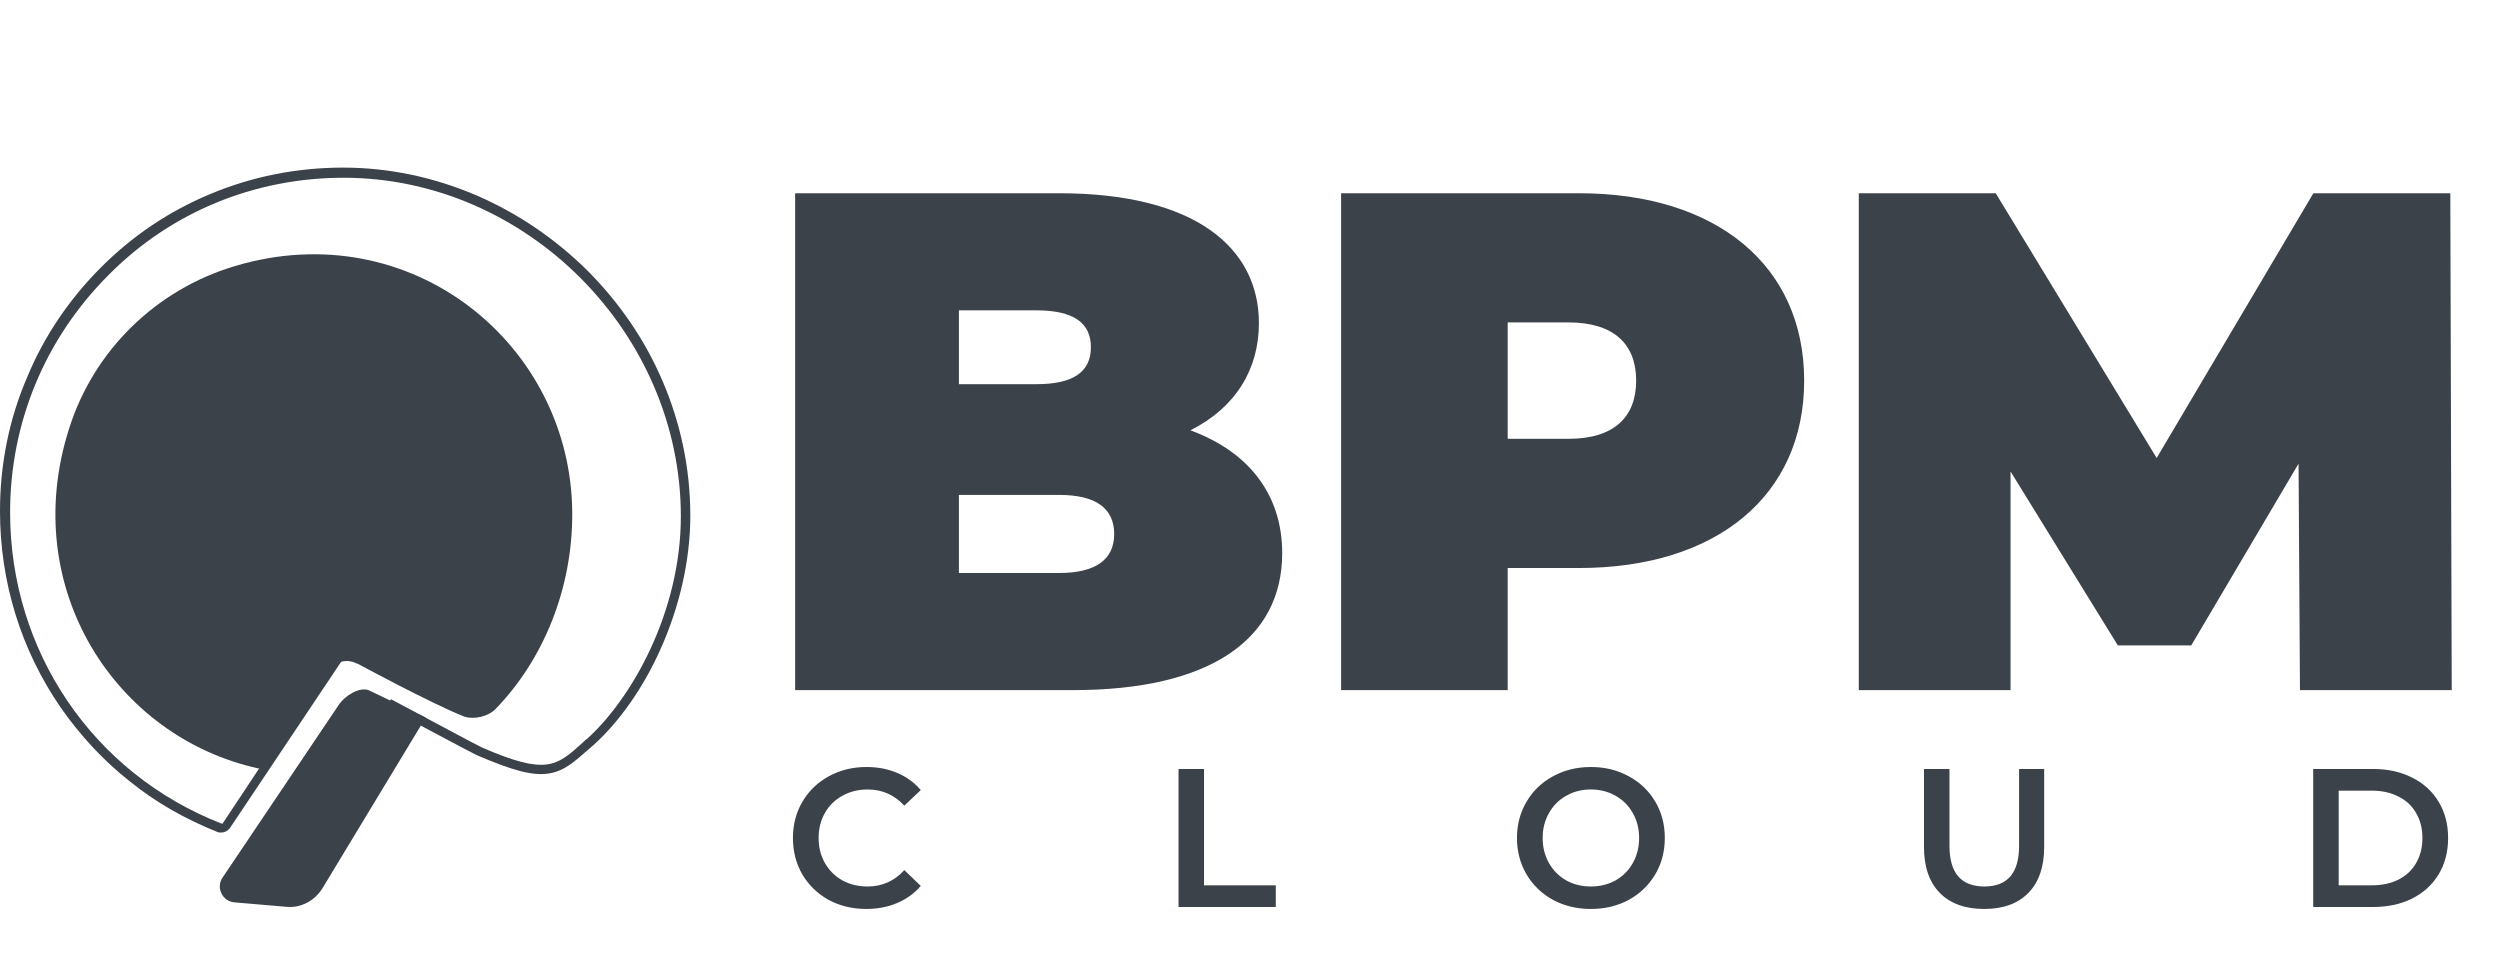 <svg width="183" height="70" viewBox="0 0 183 70" fill="none" xmlns="http://www.w3.org/2000/svg">
<path d="M16.181 60.943C16.089 60.943 15.996 60.943 15.904 60.897C13.592 59.967 11.419 58.758 9.478 57.178C7.536 55.643 5.871 53.83 4.438 51.785C1.526 47.554 0 42.58 0 37.419C0 34.026 0.647 30.725 1.988 27.61C3.236 24.588 5.085 21.892 7.351 19.614C9.662 17.289 12.344 15.476 15.349 14.221C18.447 12.919 21.729 12.269 25.104 12.269C28.479 12.269 31.761 12.966 34.905 14.314C37.91 15.616 40.638 17.475 42.995 19.8C45.353 22.171 47.203 24.867 48.497 27.889C49.838 31.004 50.531 34.351 50.531 37.745C50.531 40.999 49.745 44.439 48.312 47.601C47.064 50.39 45.307 52.854 43.458 54.528C43.365 54.621 43.227 54.714 43.134 54.806C42.071 55.736 41.331 56.434 40.175 56.62C38.973 56.806 37.494 56.387 34.997 55.318C34.72 55.225 28.941 52.11 28.294 51.785L28.617 51.18C31.16 52.529 35.044 54.621 35.275 54.714C39.99 56.759 40.73 56.108 42.672 54.342C42.764 54.249 42.857 54.156 42.995 54.063C46.278 51.087 49.838 44.765 49.838 37.791C49.838 24.402 38.557 13.012 25.15 13.012C18.631 13.012 12.482 15.523 7.906 20.172C3.282 24.821 0.74 30.957 0.74 37.512C0.74 47.647 6.796 56.62 16.227 60.292C16.274 60.292 16.32 60.292 16.32 60.246L25.289 46.717L27.693 47.554L27.462 48.205L25.566 47.554L16.828 60.618C16.69 60.804 16.459 60.943 16.181 60.943Z" fill="#3C424A"/>
<path d="M24.136 49.042C24.552 48.391 25.43 48.206 26.123 48.577C26.123 48.577 26.123 48.577 26.17 48.577C26.17 48.577 31.394 51.413 33.937 52.436C34.676 52.715 35.786 52.436 36.294 51.878C39.762 48.298 41.889 43.138 41.889 37.652C41.889 25.24 30.099 15.616 17.201 19.475C11.422 21.195 6.845 25.658 5.042 31.423C1.343 43.092 8.509 53.97 18.911 56.248C19.096 56.295 19.281 56.202 19.374 56.062L24.136 49.042Z" fill="#3C424A"/>
<path d="M20.989 66.381L17.198 66.056C16.274 66.009 15.765 64.94 16.32 64.196L24.827 51.551C25.243 50.947 26.306 50.249 27 50.528L31.16 52.527L23.625 64.986C23.07 65.916 22.053 66.474 20.989 66.381Z" fill="#3C424A"/>
<path d="M87.14 31.499C90.447 29.836 92.152 27.03 92.152 23.653C92.152 18.145 87.502 14.145 77.529 14.145H58.204V50.516H78.563C88.535 50.516 93.857 46.827 93.857 40.488C93.857 36.175 91.377 33.057 87.14 31.499ZM75.876 22.718C78.614 22.718 79.854 23.653 79.854 25.42C79.854 27.186 78.614 28.121 75.876 28.121H70.192V22.718H75.876ZM77.529 41.943H70.192V36.227H77.529C80.216 36.227 81.559 37.214 81.559 39.085C81.559 40.955 80.216 41.943 77.529 41.943ZM115.582 14.145H98.169V50.516H110.363V41.579H115.582C125.657 41.579 132.065 36.279 132.065 27.862C132.065 19.444 125.657 14.145 115.582 14.145ZM114.807 32.122H110.363V23.601H114.807C118.165 23.601 119.767 25.212 119.767 27.862C119.767 30.512 118.165 32.122 114.807 32.122ZM179.467 50.516L179.363 14.145H169.339L157.868 33.525L146.087 14.145H136.063V50.516H147.172V34.512L155.026 47.242H160.4L168.254 33.941L168.357 50.516H179.467Z" fill="#3C424A"/>
<path d="M63.411 66.536C62.397 66.536 61.478 66.315 60.656 65.872C59.842 65.42 59.201 64.799 58.732 64.01C58.273 63.221 58.043 62.331 58.043 61.34C58.043 60.349 58.278 59.459 58.747 58.67C59.215 57.881 59.857 57.266 60.67 56.823C61.493 56.371 62.411 56.145 63.426 56.145C64.249 56.145 65 56.289 65.679 56.578C66.359 56.866 66.933 57.285 67.401 57.833L66.196 58.973C65.469 58.184 64.574 57.79 63.512 57.79C62.823 57.79 62.206 57.944 61.66 58.252C61.115 58.55 60.689 58.969 60.383 59.507C60.077 60.046 59.924 60.657 59.924 61.34C59.924 62.024 60.077 62.635 60.383 63.173C60.689 63.712 61.115 64.136 61.66 64.444C62.206 64.742 62.823 64.891 63.512 64.891C64.574 64.891 65.469 64.492 66.196 63.693L67.401 64.848C66.933 65.396 66.354 65.815 65.665 66.103C64.985 66.392 64.234 66.536 63.411 66.536ZM86.269 56.289H88.135V64.804H93.388V66.392H86.269V56.289ZM116.453 66.536C115.429 66.536 114.506 66.315 113.683 65.872C112.859 65.42 112.213 64.799 111.745 64.01C111.276 63.212 111.042 62.322 111.042 61.34C111.042 60.359 111.276 59.474 111.745 58.685C112.213 57.886 112.859 57.266 113.683 56.823C114.506 56.371 115.429 56.145 116.453 56.145C117.477 56.145 118.4 56.371 119.223 56.823C120.046 57.266 120.692 57.881 121.16 58.67C121.629 59.459 121.864 60.349 121.864 61.34C121.864 62.331 121.629 63.221 121.16 64.01C120.692 64.799 120.046 65.42 119.223 65.872C118.4 66.315 117.477 66.536 116.453 66.536ZM116.453 64.891C117.122 64.891 117.725 64.742 118.261 64.444C118.797 64.136 119.218 63.712 119.524 63.173C119.831 62.625 119.983 62.014 119.983 61.34C119.983 60.667 119.831 60.061 119.524 59.522C119.218 58.973 118.797 58.55 118.261 58.252C117.725 57.944 117.122 57.79 116.453 57.79C115.783 57.79 115.18 57.944 114.644 58.252C114.108 58.55 113.688 58.973 113.381 59.522C113.075 60.061 112.922 60.667 112.922 61.34C112.922 62.014 113.075 62.625 113.381 63.173C113.688 63.712 114.108 64.136 114.644 64.444C115.18 64.742 115.783 64.891 116.453 64.891ZM145.242 66.536C143.855 66.536 142.773 66.147 141.998 65.367C141.223 64.578 140.835 63.453 140.835 61.99V56.289H142.701V61.918C142.701 63.9 143.553 64.891 145.256 64.891C146.95 64.891 147.797 63.9 147.797 61.918V56.289H149.634V61.99C149.634 63.453 149.246 64.578 148.471 65.367C147.705 66.147 146.629 66.536 145.242 66.536ZM169.327 56.289H173.719C174.791 56.289 175.742 56.501 176.575 56.924C177.407 57.338 178.053 57.929 178.513 58.699C178.972 59.459 179.202 60.34 179.202 61.34C179.202 62.341 178.972 63.226 178.513 63.996C178.053 64.756 177.407 65.348 176.575 65.771C175.742 66.185 174.791 66.392 173.719 66.392H169.327V56.289ZM173.633 64.804C174.37 64.804 175.015 64.665 175.57 64.386C176.135 64.097 176.566 63.693 176.862 63.173C177.168 62.644 177.321 62.033 177.321 61.34C177.321 60.648 177.168 60.041 176.862 59.522C176.566 58.993 176.135 58.589 175.57 58.309C175.015 58.021 174.37 57.877 173.633 57.877H171.193V64.804H173.633Z" fill="#3C424A"/>
</svg>
